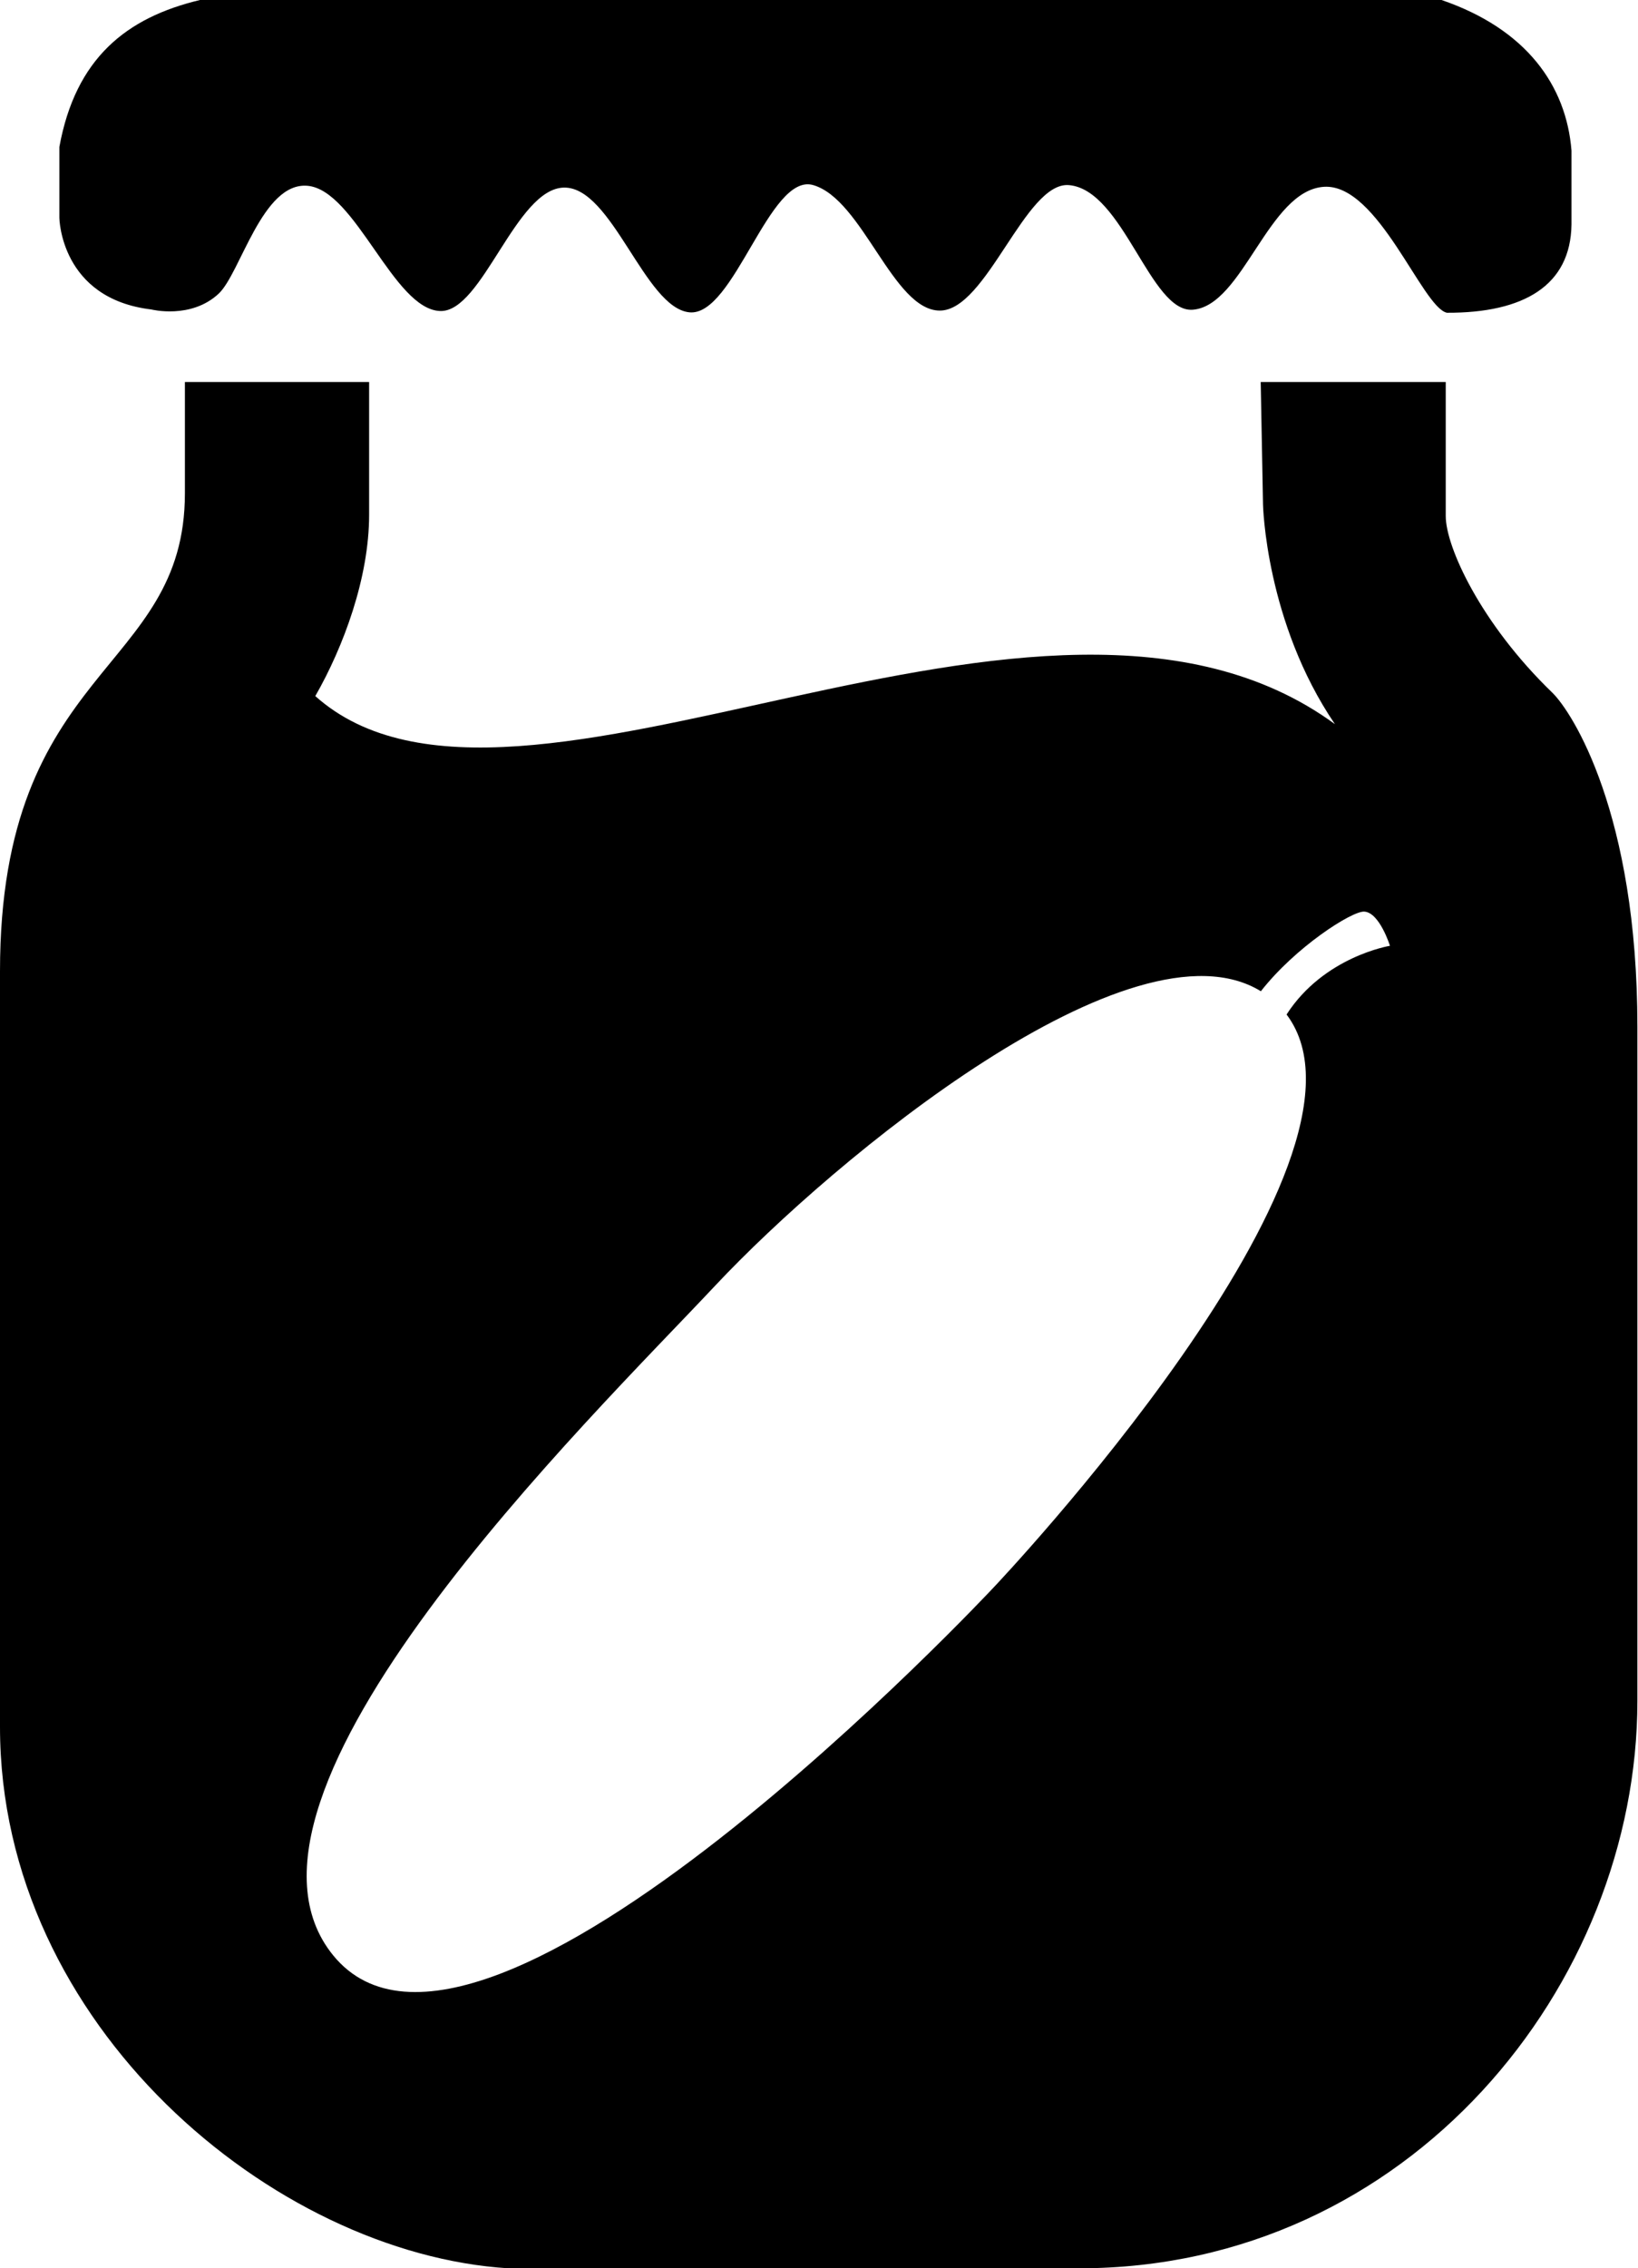 <?xml version="1.0" encoding="utf-8"?>
<!-- Generator: Adobe Illustrator 19.1.0, SVG Export Plug-In . SVG Version: 6.00 Build 0)  -->
<svg version="1.1" xmlns="http://www.w3.org/2000/svg" xmlns:xlink="http://www.w3.org/1999/xlink" x="0px" y="0px"
	 width="370px" height="512px" viewBox="0 0 370 512" style="enable-background:new 0 0 370 512;" xml:space="preserve">
<path d="M284.775,86.223h41.797c0,0,0,16.927,0,30.287c0,6.875,7.874,24.2,24.037,39.805
	c4.536,4.38,19.253,27.309,19.253,75.419c0,0,0,93.642,0,152.217
	C369.862,447.879,318.453,512,243.757,512H114.816C61.873,508.71,0,457.238,0,389.81
	c0,0,0-114.761,0-170.552c0-69.353,41.768-67.123,41.768-107.936
	c0-13.731,0-25.099,0-25.099h41.611c0,0,0,15.783,0,29.98s-5.787,29.805-12.16,40.918
	c45.408,40.529,164.303-41.954,230.318,6.33
	c-15.676-23.045-16.24-49.549-16.24-49.549L284.775,86.223z M45.179,0
	C28.521,3.964,17.053,13.177,13.411,33.168v16.019c0,0,0.214,18.212,20.773,20.667
	c0,0,8.947,2.264,15.199-3.557c4.93-4.59,9.845-25.222,20.05-24.362
	c10.915,0.919,19.443,27.976,30.031,28.27
	c9.508,0.264,17.055-27.684,27.938-27.861s18.236,27.175,28.333,28.155
	c10.097,0.98,18.038-31.566,27.939-28.724c11.223,3.222,18.038,28.331,28.626,28.331
	c10.587,0,19.309-29.175,29.167-28.32c12.301,1.067,18.379,28.908,27.986,28.124
	c11.368-0.928,17.014-26.937,29.606-27.743c12.254-0.784,22.192,27.253,27.779,28.429
	c17.454,0.064,27.943-6.21,28.136-19.893V33.983
	c-1.17-14.676-10.196-27.424-29.352-33.983L45.179,0z M313.973,213.487
	c0,0-2.364-7.564-5.831-7.722c-2.779-0.126-15.475,7.951-23.328,17.977
	c-29.022-17.772-96.364,37.8-123.23,66.422
	c-28.289,30.138-115.849,115.071-86.303,151.225
	c33.388,40.856,149.281-83.193,149.281-83.193s91.13-96.001,66.055-129.203
	C299.064,215.886,313.973,213.487,313.973,213.487z"/>
</svg>
